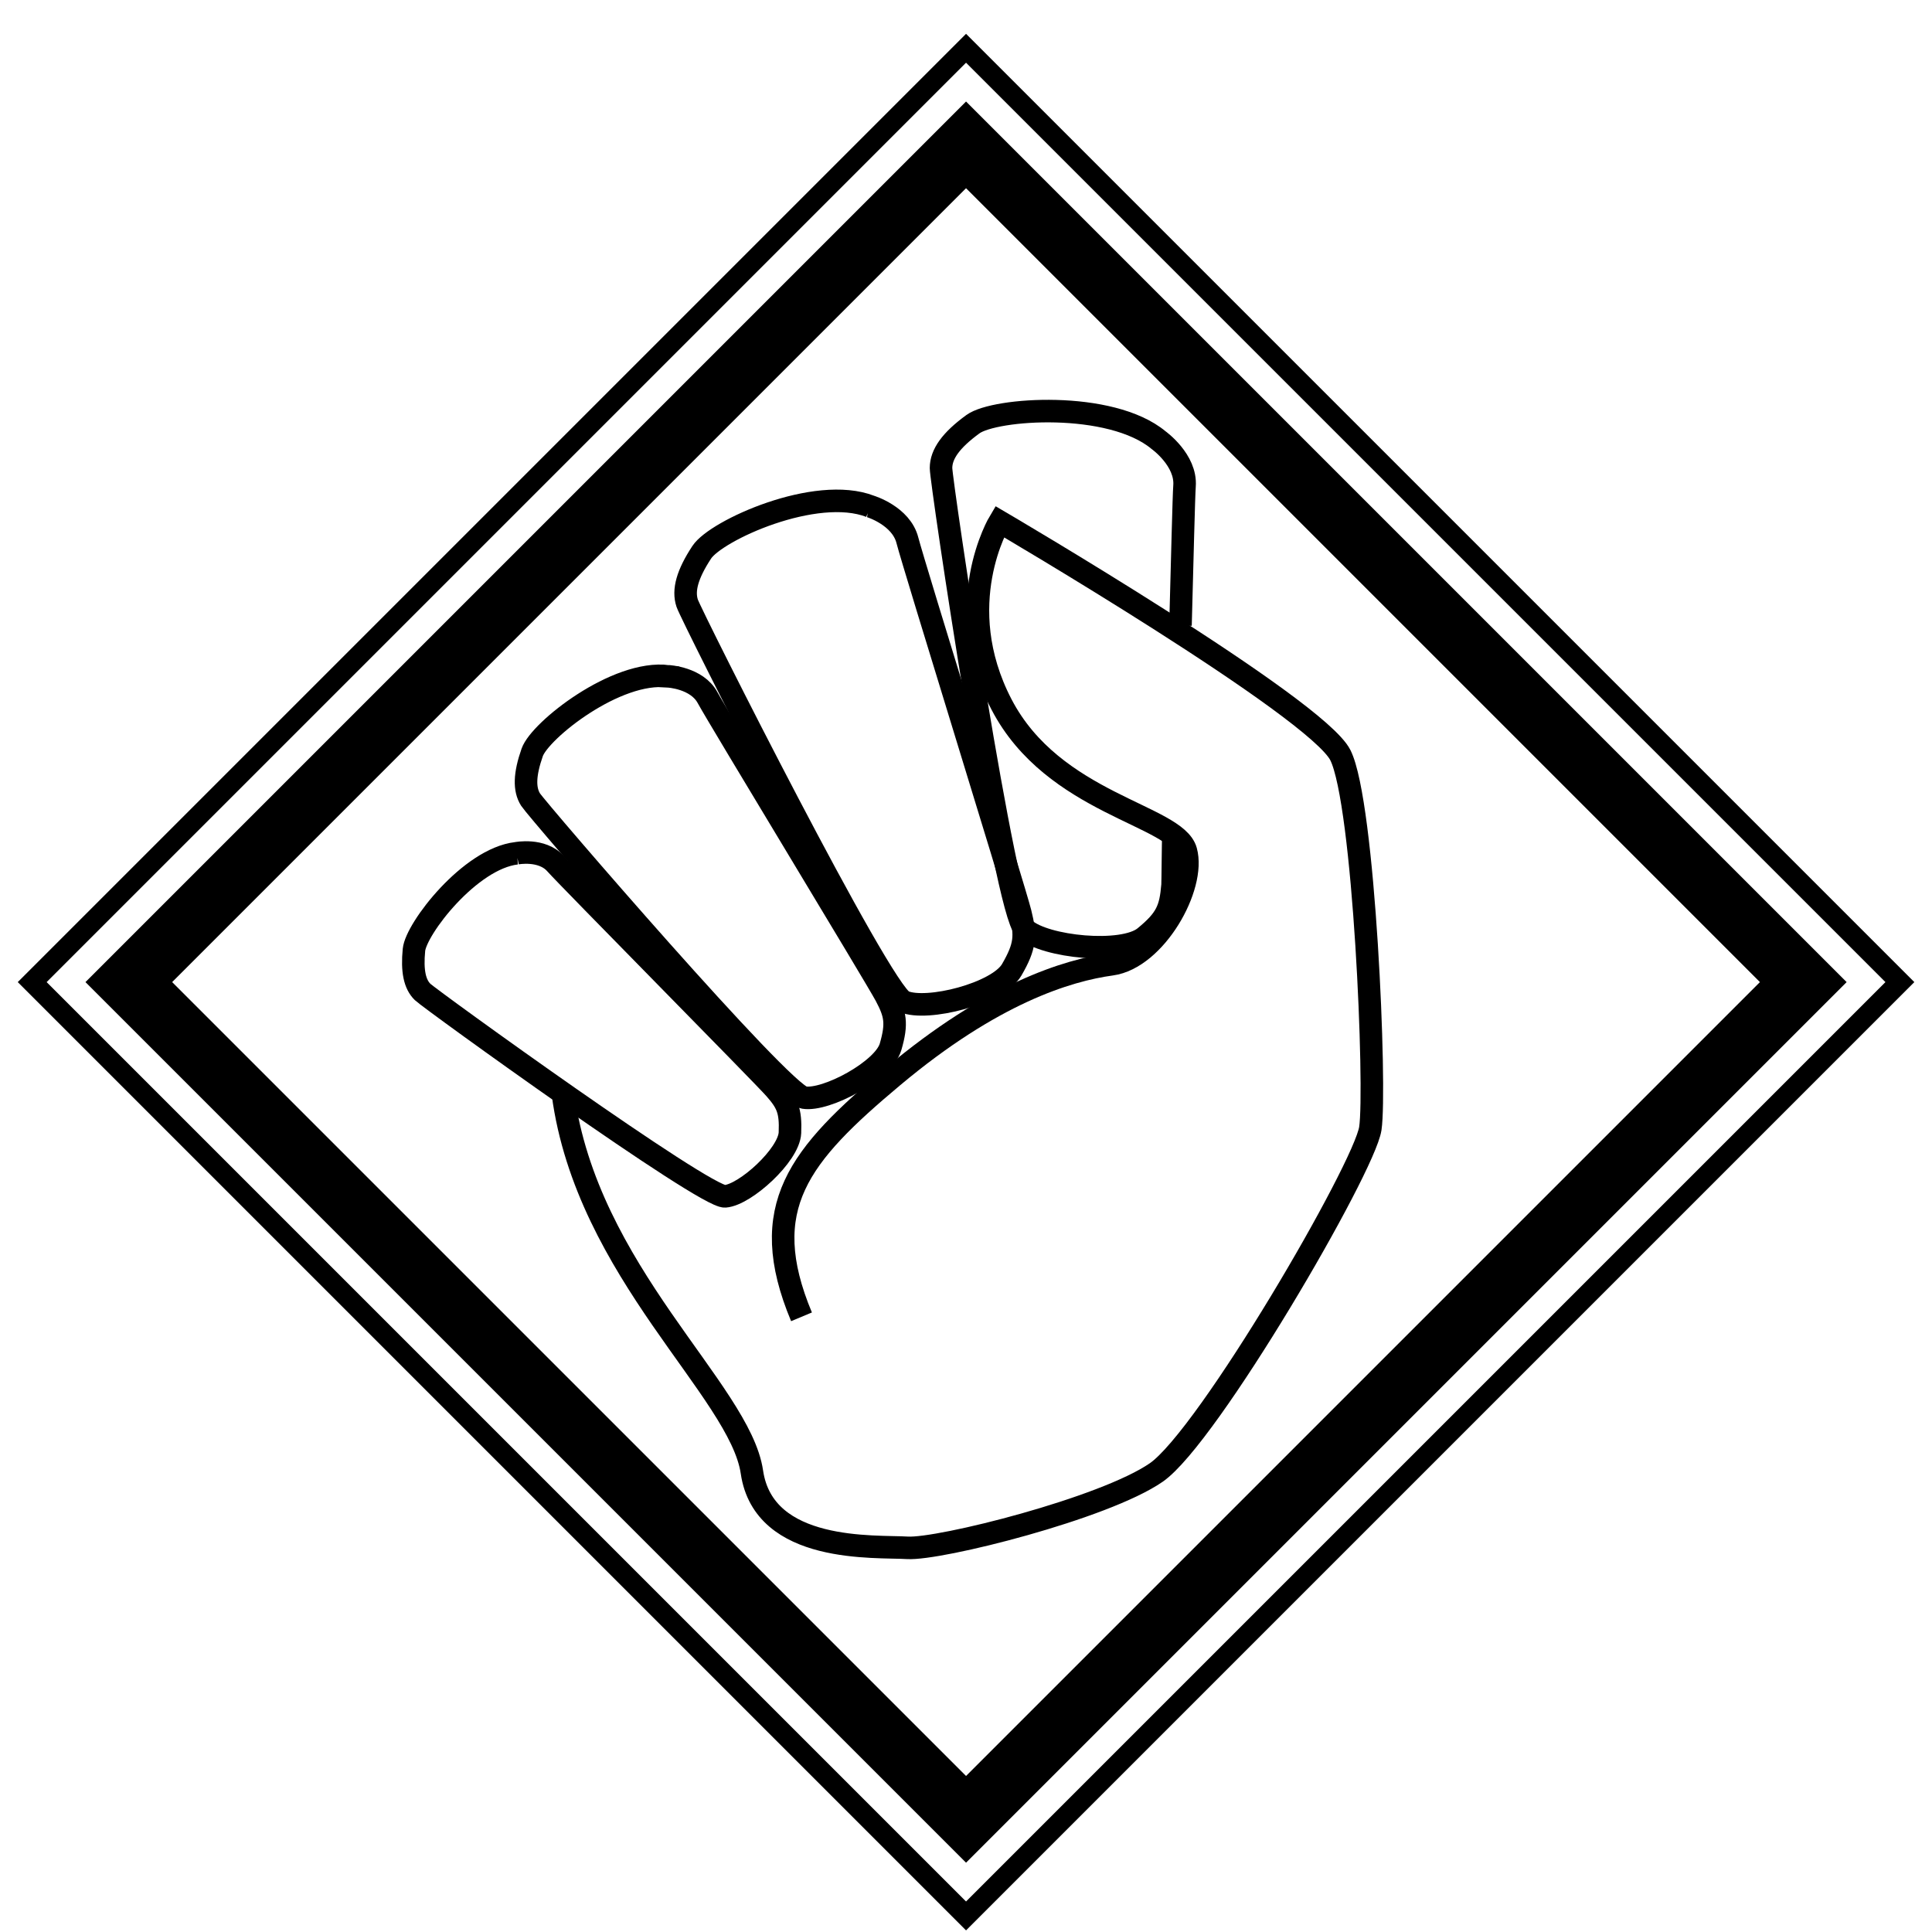 <?xml version="1.0" encoding="UTF-8" standalone="no"?>
<!-- Created with Inkscape (http://www.inkscape.org/) -->

<svg
   xmlns:osb="http://www.openswatchbook.org/uri/2009/osb"
   xmlns:dc="http://purl.org/dc/elements/1.1/"
   xmlns:cc="http://creativecommons.org/ns#"
   xmlns:rdf="http://www.w3.org/1999/02/22-rdf-syntax-ns#"
   xmlns:svg="http://www.w3.org/2000/svg"
   xmlns="http://www.w3.org/2000/svg"
   xmlns:xlink="http://www.w3.org/1999/xlink"
   xmlns:sodipodi="http://sodipodi.sourceforge.net/DTD/sodipodi-0.dtd"
   xmlns:inkscape="http://www.inkscape.org/namespaces/inkscape"
   width="60cm"
   height="60cm"
   viewBox="0 0 600 600"
   version="1.1"
   id="svg937"
   inkscape:version="0.92.4 (5da689c313, 2019-01-14)"
   sodipodi:docname="strength-icon.svg">
  <defs
     id="defs931">
    <linearGradient
       id="linearGradient3258"
       osb:paint="solid">
      <stop
         style="stop-color:#ffffff;stop-opacity:1;"
         offset="0"
         id="stop3256" />
    </linearGradient>
    <linearGradient
       id="linearGradient1766"
       osb:paint="solid">
      <stop
         style="stop-color:#ffffff;stop-opacity:1;"
         offset="0"
         id="stop1764" />
    </linearGradient>
    <pattern
       inkscape:collect="always"
       xlink:href="#Strips1_1-6-1"
       id="pattern3204-1-0"
       patternTransform="matrix(-10.039,10.039,-18.504,-18.504,415.748,149.151)" />
    <pattern
       inkscape:stockid="Stripes 1:1"
       id="Strips1_1-6-1"
       patternTransform="translate(0,0) scale(10,10)"
       height="1"
       width="2"
       patternUnits="userSpaceOnUse"
       inkscape:collect="always">
      <rect
         id="rect2486-0-6"
         height="2"
         width="1"
         y="-0.5"
         x="0"
         style="fill:black;stroke:none" />
    </pattern>
  </defs>
  <sodipodi:namedview
     id="base"
     pagecolor="#ffffff"
     bordercolor="#666666"
     borderopacity="1.0"
     inkscape:pageopacity="0.0"
     inkscape:pageshadow="2"
     inkscape:zoom="0.2245064"
     inkscape:cx="1744.7758"
     inkscape:cy="1028.9246"
     inkscape:document-units="mm"
     inkscape:current-layer="layer1"
     showgrid="true"
     showguides="false"
     fit-margin-top="0"
     fit-margin-left="0"
     fit-margin-right="0"
     fit-margin-bottom="0"
     inkscape:snap-bbox="false"
     inkscape:snap-global="true"
     inkscape:snap-nodes="true"
     inkscape:snap-others="true"
     inkscape:bbox-nodes="true"
     inkscape:snap-bbox-edge-midpoints="true"
     inkscape:window-width="1920"
     inkscape:window-height="1017"
     inkscape:window-x="-8"
     inkscape:window-y="-8"
     inkscape:window-maximized="1"
     inkscape:snap-grids="false"
     inkscape:object-paths="false"
     units="cm">
    <inkscape:grid
       type="xygrid"
       id="grid1514"
       originx="0"
       originy="0"
       enabled="true"
       units="mm"
       spacingx="1"
       spacingy="1" />
  </sodipodi:namedview>
  <g
     inkscape:label="Layer 1"
     inkscape:groupmode="layer"
     id="layer1"
     transform="translate(-0.001,302.999)">
    <path
       style="fill:none;stroke:#000000;stroke-width:19.039;stroke-linecap:butt;stroke-linejoin:miter;stroke-miterlimit:4;stroke-dasharray:none;stroke-opacity:1"
       d="M 300.014,-258.01 40.002,2.001 300.014,262.012 560.025,2.001 Z"
       id="path5249-2"
       inkscape:connector-curvature="0"
       sodipodi:nodetypes="ccccc" />
    <path
       style="fill:none;stroke:#000000;stroke-width:6.346;stroke-linecap:butt;stroke-linejoin:miter;stroke-miterlimit:4;stroke-dasharray:none;stroke-opacity:1"
       d="M 300.014,-288.011 10.001,2.001 300.014,292.014 590.026,2.001 Z"
       id="path5799-4"
       inkscape:connector-curvature="0"
       sodipodi:nodetypes="ccccc" />
    <path
       style="fill:none;stroke:#000000;stroke-width:7;stroke-linecap:butt;stroke-linejoin:miter;stroke-opacity:1;stroke-miterlimit:4;stroke-dasharray:none"
       d="m 366.611,-108.733 c 0.545,-20.1 1.025,-40.358 1.253,-43.321 0.62,-8.058 -8.058,-14.256 -8.058,-14.256 v 1.6e-4 0 c -14.876,-12.397 -50.827,-9.918 -57.645,-4.959 -6.818,4.959 -9.918,9.298 -9.918,13.636 0,4.339 19.835,137.605 26.033,143.183 6.198,5.579 30.372,8.058 37.19,2.479 6.818,-5.579 8.058,-8.678 8.678,-16.116 0.069,-0.812 0.159,-13.365 0.265,-16.323"
       id="path1403"
       inkscape:connector-curvature="0"
       sodipodi:nodetypes="ccccccscccc" />
    <path
       style="fill:none;stroke:#000000;stroke-width:7;stroke-linecap:butt;stroke-linejoin:miter;stroke-opacity:1;stroke-miterlimit:4;stroke-dasharray:none"
       d="m 270.29,-145.735 c -16.948,-6.589 -47.874,7.438 -52.351,14.242 -4.477,6.804 -5.867,11.822 -4.525,15.828 1.342,4.006 60.046,120.573 67.235,123.7 7.19,3.127 29.267,-2.477 33.552,-9.853 4.285,-7.377 4.42,-10.643 2.665,-17.713 -1.754,-7.07 -33.118,-108.03 -35.064,-115.672 -1.946,-7.642 -11.513,-10.532 -11.513,-10.532 z"
       id="path1351-3"
       inkscape:connector-curvature="0" />
    <path
       style="fill:none;stroke:#000000;stroke-width:7;stroke-linecap:butt;stroke-linejoin:miter;stroke-opacity:1;stroke-miterlimit:4;stroke-dasharray:none"
       d="m 207.51,-92.965 c -16.089,-2.043 -39.823,16.772 -42.228,23.626 -2.405,6.855 -2.525,11.497 -0.5,14.674 2.026,3.177 77.99,91.376 84.887,92.53 6.897,1.154 24.792,-8.461 26.908,-15.77 2.116,-7.309 1.527,-10.164 -1.517,-15.903 -3.044,-5.739 -51.98,-86.335 -55.314,-92.528 -3.334,-6.193 -12.236,-6.628 -12.236,-6.628 z"
       id="path1351-3-5"
       inkscape:connector-curvature="0" />
    <path
       style="fill:none;stroke:#000000;stroke-width:7;stroke-linecap:butt;stroke-linejoin:miter;stroke-opacity:1;stroke-miterlimit:4;stroke-dasharray:none"
       d="m 160.421,-38.008 c -14.496,1.666 -31.222,23.418 -31.861,29.996 -0.64,6.578 0.246,10.707 2.694,13.078 2.448,2.371 87.648,63.937 93.921,63.469 6.273,-0.469 19.86,-12.829 20.15,-19.746 0.29,-6.917 -0.834,-9.314 -4.719,-13.729 -3.885,-4.416 -63.844,-65.095 -68.078,-69.85 -4.235,-4.755 -12.107,-3.218 -12.107,-3.218 z"
       id="path1351-3-5-9"
       inkscape:connector-curvature="0" />
    <path
       style="fill:none;stroke:#000000;stroke-width:7;stroke-linecap:butt;stroke-linejoin:miter;stroke-opacity:1;stroke-miterlimit:4;stroke-dasharray:none"
       d="m 174.818,36.678 c 7.405,55.423 54.979,92.074 58.698,117.487 3.719,25.414 38.353,22.908 48.27,23.528 9.917,0.62 61.196,-12.247 77.312,-23.404 16.116,-11.157 64.614,-94.447 66.473,-106.844 1.86,-12.397 -1.86,-101.034 -9.298,-115.91 -7.438,-14.876 -105.85,-72.54 -105.85,-72.54 0,0 -15.514,25.777 0.602,56.769 16.116,30.992 54.165,34.304 57.264,45.461 3.099,11.157 -9.492,33.383 -23.129,35.243 -13.637,1.86 -36.956,8.965 -67.845,34.869 -29.078,24.384 -42.655,40.521 -28.399,74.612"
       id="path1398"
       inkscape:connector-curvature="0"
       sodipodi:nodetypes="ccsssccsccsc" />
  </g>
</svg>
